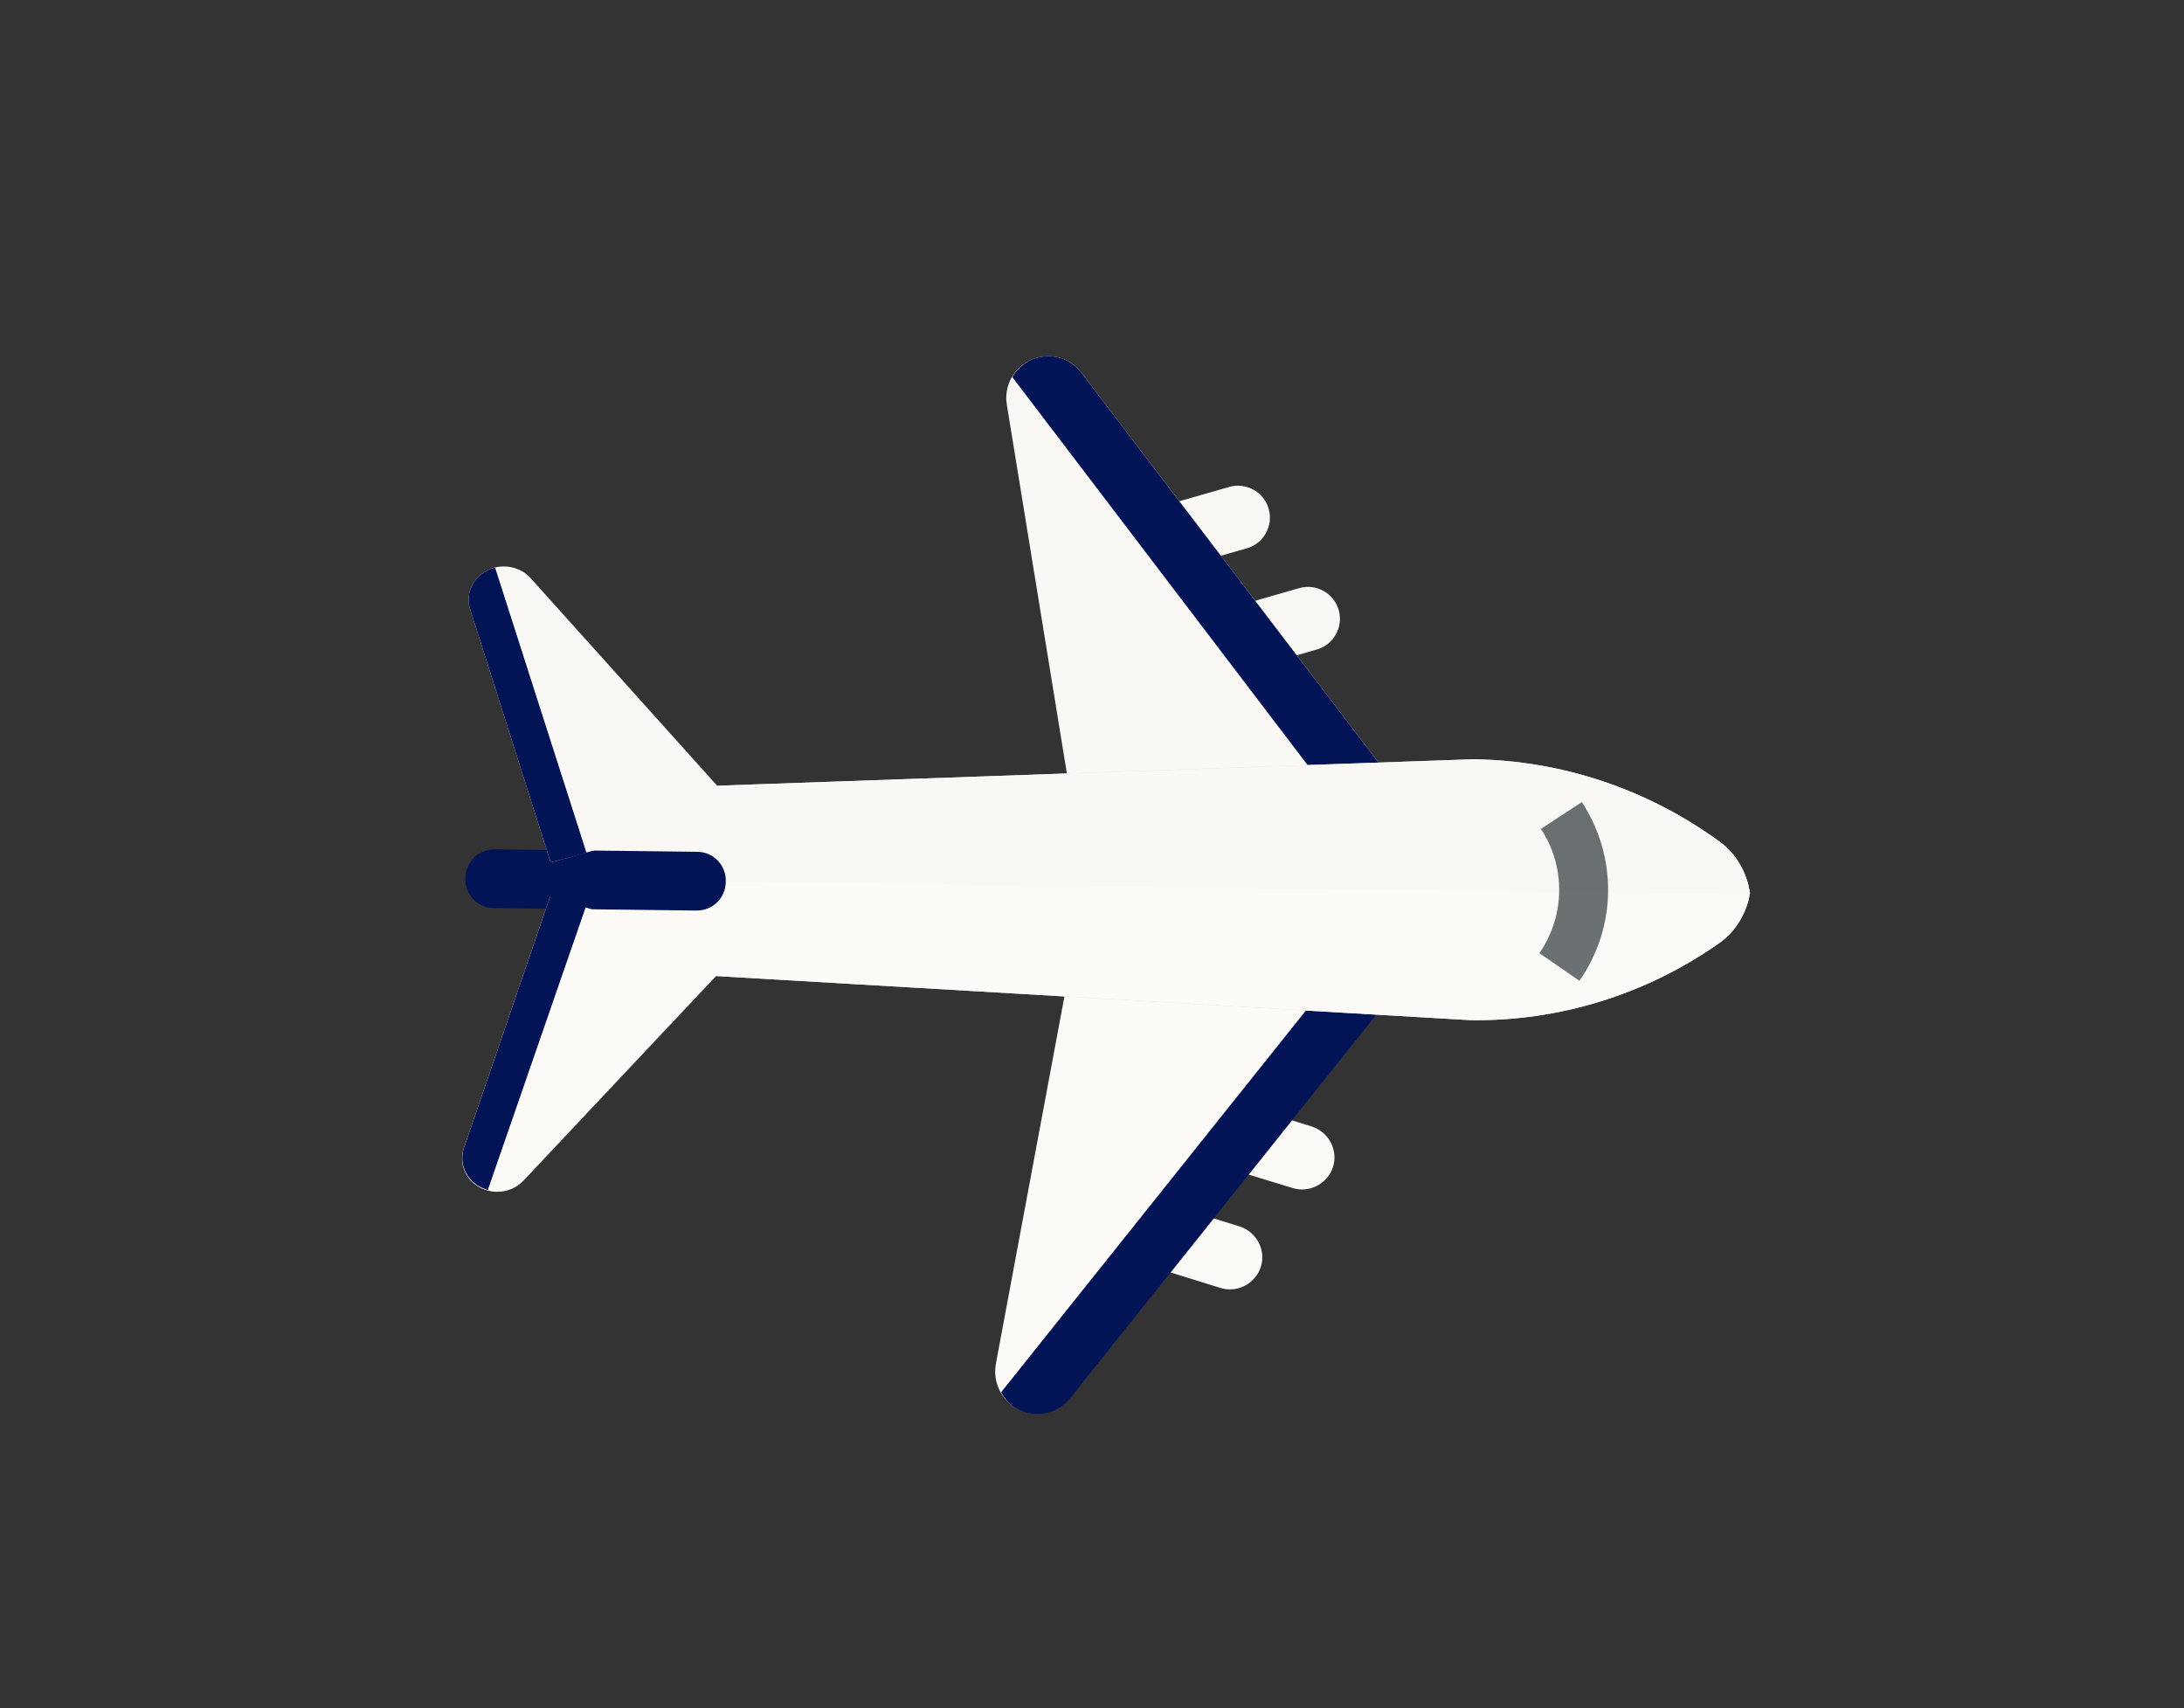 <?xml version="1.0" standalone="no"?><!-- Generator: Gravit.io --><svg xmlns="http://www.w3.org/2000/svg" xmlns:xlink="http://www.w3.org/1999/xlink" style="isolation:isolate" viewBox="0 0 156 122" width="156" height="122"><rect x="0" y="0" width="156" height="122" fill="#333333" stroke="none"/><defs><clipPath id="_clipPath_02ImWu3gsCKmrcfksjCzGDZjmxW79Qwl"><rect width="156" height="122"/></clipPath></defs><g clip-path="url(#_clipPath_02ImWu3gsCKmrcfksjCzGDZjmxW79Qwl)"><clipPath id="_clipPath_gTNPtJNIUNtSiIT6xA1sRNLTv0aTUAlO"><rect x="0" y="0" width="156" height="122" transform="matrix(1,0,0,1,0,0)" fill="rgb(255,255,255)"/></clipPath><g clip-path="url(#_clipPath_gTNPtJNIUNtSiIT6xA1sRNLTv0aTUAlO)"><g><g><g><g><g><g><g><g><g><g><path d=" M 85.512 80.346 L 85.512 80.346 C 85.139 81.545 85.804 82.828 87.015 83.231 L 92.331 84.853 C 93.53 85.225 94.813 84.56 95.217 83.348 L 95.217 83.348 C 95.589 82.15 94.924 80.866 93.712 80.464 L 88.383 78.812 C 87.155 78.452 85.872 79.117 85.512 80.346 Z " fill="rgb(252,250,247)"/><path d=" M 80.343 87.454 L 80.343 87.454 C 79.971 88.651 80.636 89.936 81.848 90.338 L 87.177 91.99 C 88.375 92.363 89.659 91.697 90.061 90.485 L 90.061 90.485 C 90.435 89.287 89.769 88.003 88.558 87.601 L 83.229 85.949 C 82 85.59 80.716 86.255 80.343 87.454 Z " fill="rgb(252,250,247)"/><path d=" M 85.899 46.363 L 85.899 46.363 C 85.552 45.155 86.252 43.886 87.46 43.54 L 92.798 42.006 C 94.006 41.66 95.275 42.36 95.621 43.567 L 95.621 43.567 C 95.967 44.775 95.268 46.044 94.06 46.39 L 88.722 47.924 C 87.514 48.27 86.245 47.571 85.899 46.363 Z " fill="rgb(252,250,247)"/><path d=" M 80.898 39.135 L 80.898 39.135 C 80.553 37.928 81.252 36.659 82.459 36.312 L 87.798 34.779 C 89.006 34.433 90.275 35.132 90.621 36.34 L 90.621 36.34 C 90.967 37.548 90.268 38.817 89.06 39.163 L 83.722 40.696 C 82.513 41.043 81.245 40.343 80.898 39.135 Z " fill="rgb(252,250,247)"/></g><g><g><path d=" M 76.821 66.93 L 71.131 97.426 C 70.838 99.055 71.913 100.625 73.542 100.918 L 73.542 100.918 C 74.632 101.124 75.74 100.713 76.434 99.84 L 99.368 71.107 L 76.821 66.93 Z " fill="rgb(252,250,247)"/><path d=" M 99.382 71.137 L 92.805 79.376 L 76.446 99.87 C 75.753 100.743 74.645 101.153 73.554 100.948 C 72.624 100.781 71.906 100.199 71.507 99.443 L 94.143 71.09 L 76.671 67.817 L 76.821 66.93 L 99.382 71.137 Z " fill="rgb(2,20,86)"/></g><g><path d=" M 76.909 59.564 L 71.919 28.919 C 71.639 27.289 72.751 25.734 74.393 25.485 L 74.393 25.485 C 75.49 25.294 76.582 25.748 77.253 26.636 L 99.541 55.876 L 76.909 59.564 Z " fill="rgb(252,250,247)"/><path d=" M 72.305 26.928 C 72.727 26.173 73.49 25.627 74.393 25.485 C 75.49 25.294 76.582 25.748 77.253 26.636 L 99.541 55.876 L 76.879 59.577 L 76.736 58.673 L 94.302 55.829 L 72.305 26.928 Z " fill="rgb(2,20,86)"/></g></g><path d=" M 122.776 60.076 L 122.776 60.076 C 123.809 60.806 124.473 61.84 124.81 62.945 C 124.898 63.228 124.955 63.525 125 63.792 C 124.941 64.068 124.895 64.373 124.793 64.633 C 124.441 65.714 123.74 66.734 122.689 67.441 L 122.689 67.441 C 117.504 71.053 111.323 72.953 105.029 72.864 L 43.193 69.249 L 43.193 69.249 C 37.434 66.855 37.522 58.666 43.325 56.395 L 43.325 56.395 L 105.223 54.229 C 111.547 54.304 117.661 56.365 122.776 60.076 Z " fill="rgb(219,219,219)"/><path d=" M 122.776 60.076 L 122.776 60.076 C 123.809 60.806 124.473 61.84 124.81 62.945 C 124.898 63.228 124.955 63.525 125 63.792 C 124.941 64.068 124.895 64.373 124.793 64.633 C 124.441 65.714 123.74 66.734 122.689 67.441 L 122.689 67.441 C 117.504 71.053 111.323 72.953 105.029 72.864 L 43.193 69.249 L 43.193 69.249 C 37.434 66.855 37.522 58.666 43.325 56.395 L 43.325 56.395 L 105.223 54.229 C 111.547 54.304 117.661 56.365 122.776 60.076 Z " fill="rgb(252,250,247)"/><path d=" M 33.238 62.709 L 33.234 62.782 C 33.231 63.927 34.135 64.857 35.28 64.859 L 49.762 65.035 C 50.907 65.038 51.836 64.134 51.839 62.989 L 51.843 62.915 C 51.846 61.77 50.941 60.84 49.797 60.839 L 35.314 60.662 C 34.169 60.66 33.254 61.594 33.238 62.709 Z " fill="rgb(2,20,86)"/><path d=" M 112.815 70.053 L 109.955 68.078 C 111.801 65.418 111.844 61.896 110.066 59.201 L 112.987 57.288 C 115.537 61.184 115.503 66.203 112.815 70.053 Z " fill="rgb(107,113,114)"/><g><g><path d=" M 39.288 64.047 L 33.124 82.024 C 32.705 83.279 33.426 84.61 34.741 85.003 L 34.741 85.003 C 35.694 85.304 36.751 85.023 37.406 84.309 L 52.666 68.098 L 39.288 64.047 Z " fill="rgb(252,250,247)"/><path d=" M 39.332 61.597 L 33.579 43.508 C 33.177 42.254 33.937 40.959 35.264 40.559 L 35.264 40.559 C 36.219 40.289 37.274 40.58 37.911 41.304 L 52.79 57.857 L 39.332 61.597 Z " fill="rgb(252,250,247)"/></g><path d=" M 40.165 69.621 L 34.845 84.994 C 34.801 84.977 34.771 84.99 34.758 84.96 C 33.443 84.566 32.722 83.235 33.142 81.981 L 39.305 64.004 L 41.849 64.757 L 40.165 69.621 Z " fill="rgb(2,20,86)"/><path d=" M 39.332 61.597 L 36.456 52.553 L 33.579 43.508 C 33.177 42.254 33.937 40.959 35.264 40.559 C 35.294 40.547 35.324 40.533 35.367 40.551 L 41.893 60.913 L 39.332 61.597 Z " fill="rgb(2,20,86)"/></g></g></g></g><g style="opacity:0.1;"><g opacity="0.1"><path d=" M 125 63.792 C 124.942 63.496 124.898 63.228 124.81 62.945 C 124.473 61.84 123.822 60.837 122.776 60.076 L 122.776 60.076 C 117.692 56.352 111.547 54.304 105.223 54.229 L 98.5 54.469 L 92.659 46.785 L 94.06 46.39 C 95.268 46.044 95.967 44.775 95.621 43.567 C 95.275 42.36 94.006 41.66 92.798 42.006 L 89.652 42.909 L 87.225 39.71 L 89.073 39.193 C 90.281 38.847 90.98 37.578 90.634 36.37 C 90.288 35.162 89.019 34.462 87.811 34.809 L 84.248 35.821 L 77.267 26.667 C 76.937 26.237 76.501 25.891 75.983 25.687 C 75.466 25.483 74.94 25.426 74.377 25.527 C 74.14 25.559 73.96 25.637 73.736 25.699 C 73.706 25.712 73.646 25.738 73.616 25.751 C 73.466 25.816 73.298 25.925 73.161 26.021 C 73.131 26.033 73.101 26.046 73.084 26.089 C 72.916 26.198 72.792 26.324 72.638 26.461 C 72.638 26.461 72.638 26.461 72.608 26.475 C 72 27.132 71.717 28.042 71.841 28.988 L 76.138 55.323 L 51.219 56.216 L 37.864 41.361 C 37.241 40.666 36.258 40.379 35.32 40.607 L 35.32 40.607 C 35.291 40.62 35.26 40.633 35.217 40.616 C 34.233 40.901 33.544 41.701 33.436 42.606 C 33.39 42.911 33.418 43.221 33.519 43.535 L 38.979 60.785 L 35.25 60.761 C 34.136 60.746 33.224 61.607 33.177 62.735 L 48.326 62.924 L 124.965 63.878 C 124.982 63.835 124.982 63.835 125 63.792 Z " fill="rgb(7,7,7)"/></g></g></g></g><path d=" M -89.271 -69.242 C -89.493 -69.753 -89.663 -70.143 -89.663 -70.143 C -89.663 -70.143 -89.493 -69.753 -89.271 -69.242 C -89.049 -68.73 -88.879 -68.339 -88.879 -68.339 C -88.879 -68.339 -89.062 -68.76 -89.271 -69.242 Z " fill="rgb(252,250,247)"/></g></g></g></g></g></g></svg>